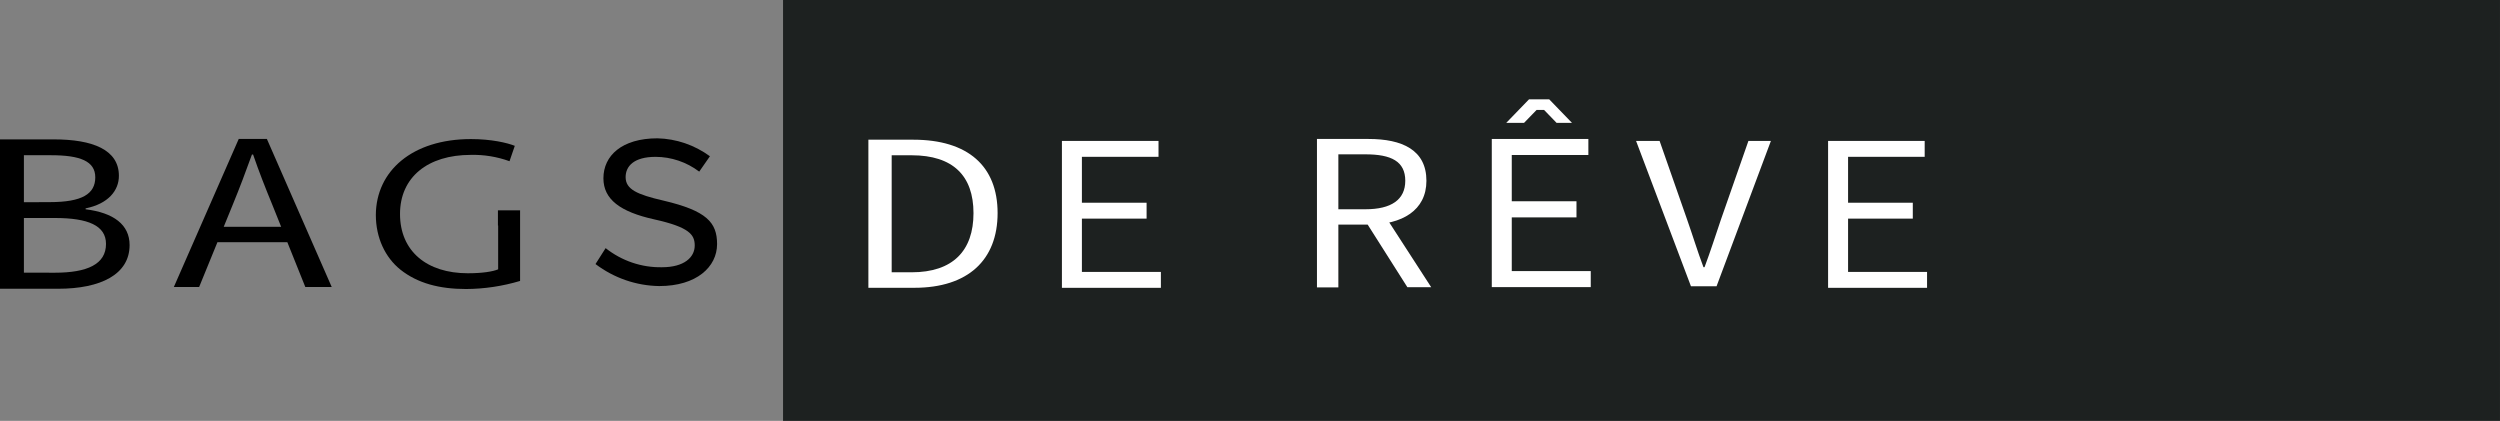 <svg width="297" height="50" viewBox="0 0 297 50" fill="none" xmlns="http://www.w3.org/2000/svg" class="current">
<rect x="0" y="0" width="297" height="50" fill="#808080" stroke="none"/>
<g clip-path="url(#clip0_164_2)">
<path class="filled" d="M296.997 0H93.026V50H296.997V0Z" fill="#1D2120"/>
<path d="M1.40502e-05 16.559H6.391C10.997 16.559 14.125 17.776 14.125 20.888C14.125 22.646 12.851 24.214 10.171 24.755V24.863C13.476 25.27 15.396 26.677 15.396 29.112C15.396 32.602 11.959 34.304 6.908 34.304H-0.003L1.40502e-05 16.559ZM5.91 24.012C9.759 24.012 11.319 23.04 11.319 21.065C11.319 19.143 9.516 18.441 6.061 18.441H2.839V24.025L5.91 24.012ZM6.511 32.398C10.36 32.398 12.593 31.394 12.593 28.981C12.593 26.789 10.462 25.898 6.511 25.898H2.839V32.391L6.511 32.398Z" fill="black"/>
<path d="M28.361 16.509H31.706L39.41 34.099H36.273L32.334 24.286C31.531 22.329 30.765 20.398 30.068 18.36H29.93C29.197 20.398 28.466 22.329 27.664 24.286L23.656 34.099H20.651L28.361 16.509ZM24.738 26.947H35.227V28.77H24.738V26.947Z" fill="black"/>
<path d="M59.154 26.792V24.991H61.786V33.376C59.701 34 57.544 34.323 55.374 34.335C52.216 34.335 49.614 33.661 47.562 32.028C45.759 30.578 44.65 28.248 44.65 25.528C44.68 20.323 48.956 16.522 55.954 16.522C58.357 16.522 60.259 16.963 61.158 17.326L60.53 19.152C59.049 18.616 57.486 18.361 55.917 18.401C50.837 18.401 47.522 21.04 47.522 25.419C47.522 29.848 50.713 32.463 55.575 32.463C57.342 32.463 58.55 32.258 59.181 31.997V26.792" fill="black"/>
<path d="M70.746 31.37L71.948 29.478C73.87 30.997 76.234 31.798 78.654 31.748C81.262 31.748 82.533 30.581 82.533 29.168C82.533 27.898 81.932 26.994 77.726 26.062C73.69 25.168 71.686 23.689 71.686 21.177C71.686 18.494 73.88 16.432 78.107 16.432C80.343 16.486 82.513 17.228 84.339 18.562L83.068 20.388C81.563 19.253 79.749 18.638 77.885 18.634C75.28 18.634 74.324 19.767 74.324 21.04C74.324 22.485 75.661 23.106 78.831 23.835C83.939 25.04 85.189 26.416 85.189 28.997C85.189 31.714 82.74 33.984 78.321 33.984C75.594 33.946 72.947 33.032 70.746 31.37Z" fill="black"/>
<path d="M103.164 16.596H108.5C114.99 16.596 118.515 19.736 118.515 25.314C118.515 30.891 114.99 34.189 108.632 34.189H103.164V16.596ZM108.305 32.348C113.214 32.348 115.651 29.773 115.651 25.323C115.651 20.873 113.211 18.447 108.305 18.447H105.931V32.348H108.305Z" fill="white"/>
<path d="M126.156 16.742H137.631V18.63H128.529V24.084H136.215V25.972H128.529V32.304H137.913V34.193H126.156V16.742Z" fill="white"/>
<path d="M177.224 16.509H188.698V18.413H179.597V23.91H187.286V25.826H179.597V32.205H188.981V34.109H177.224V16.509Z" fill="white"/>
<path d="M217.177 16.742H228.652V18.63H219.551V24.084H227.24V25.972H219.551V32.304H228.934V34.193H217.177V16.742Z" fill="white"/>
<path d="M156.455 16.509H162.582C166.56 16.509 169.459 17.798 169.459 21.478C169.459 24.997 166.56 26.686 162.582 26.686H158.997V34.14H156.455V16.509ZM162.224 24.86C165.274 24.86 166.947 23.73 166.947 21.475C166.947 19.168 165.274 18.335 162.224 18.335H158.997V24.857L162.224 24.86ZM164.048 24.885L170.027 34.121H167.197L162.089 26.068L164.048 24.885Z" fill="white"/>
<path d="M194.365 16.742H197.16L200.42 26.059C201.132 28.084 201.622 29.742 202.373 31.745H202.499C203.244 29.742 203.77 28.084 204.455 26.059L207.712 16.742H210.383L203.926 34.012H200.886L194.365 16.742Z" fill="white"/>
<path d="M178.942 14.596L181.646 11.801H184.047L186.751 14.596H184.922L183.434 13.059H182.548L181.06 14.593L178.942 14.596Z" fill="white"/>
</g>
<defs>
<clipPath id="clip0_164_2">
<rect width="297" height="50" fill="white"/>
</clipPath>
</defs>
</svg>
